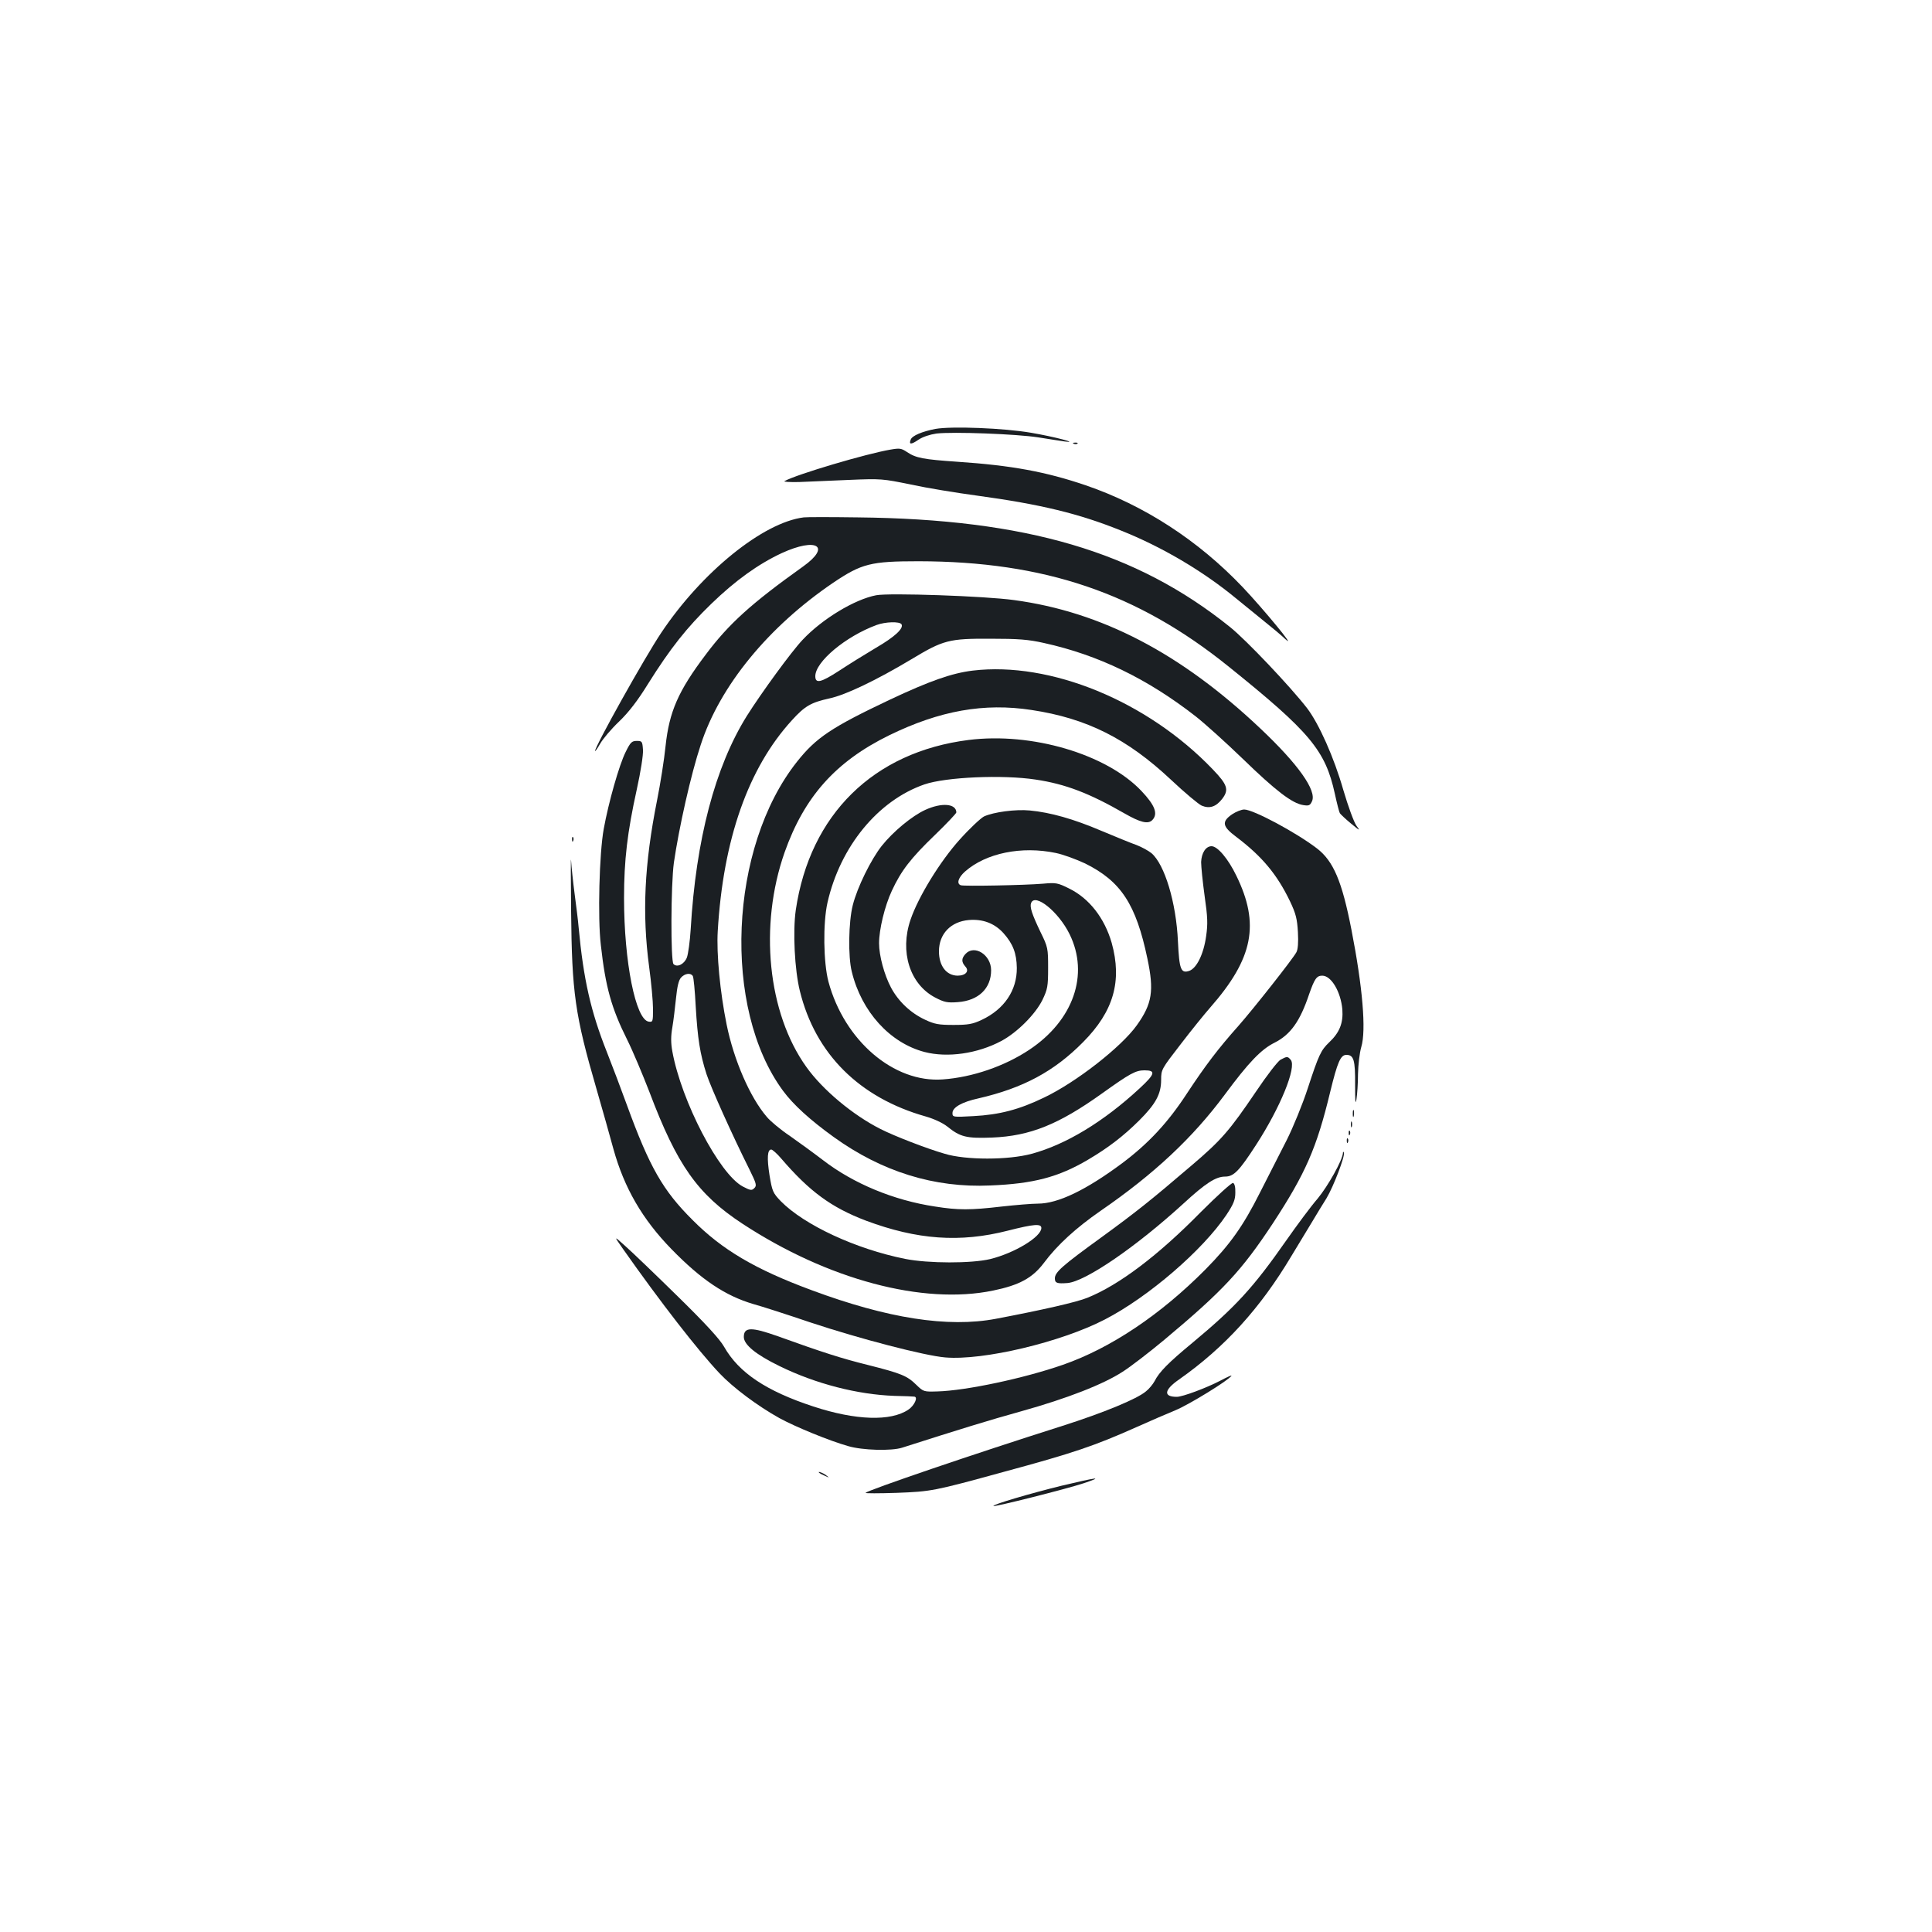 <?xml version="1.0" standalone="no"?>
<!DOCTYPE svg PUBLIC "-//W3C//DTD SVG 20010904//EN"
 "http://www.w3.org/TR/2001/REC-SVG-20010904/DTD/svg10.dtd">
<svg version="1.0" xmlns="http://www.w3.org/2000/svg"
 width="1000pt" height="1000pt" viewBox="0 0 1000 1000"
 preserveAspectRatio="xMidYMid meet">
<g transform="translate(0,1000) scale(0.1,-0.1)"
fill="#1b1f23" stroke="none">
<path d="M4842 7780 c-68 -13 -121 -35 -128 -55 -11 -27 2 -27 40 -1 22 15 59
27 93 32 84 10 414 -2 528 -20 55 -9 116 -18 135 -21 82 -11 -54 25 -173 45
-138 24 -410 35 -495 20z"/>
<path d="M5558 7703 c7 -3 16 -2 19 1 4 3 -2 6 -13 5 -11 0 -14 -3 -6 -6z"/>
<path d="M4610 7673 c-125 -21 -486 -128 -549 -163 -8 -4 25 -6 75 -5 49 2
166 7 259 11 165 7 174 6 320 -24 83 -18 236 -43 340 -57 330 -45 529 -93 747
-181 211 -84 423 -209 593 -349 44 -36 112 -91 150 -122 39 -31 88 -72 109
-92 60 -55 -114 156 -222 270 -230 242 -511 424 -812 527 -206 70 -382 103
-665 122 -174 12 -214 19 -260 50 -30 20 -38 21 -85 13z"/>
<path d="M4160 7322 c-210 -26 -528 -283 -738 -598 -87 -130 -342 -587 -342
-611 0 -4 12 12 26 37 14 25 58 77 98 115 50 48 97 109 150 195 116 185 201
292 328 415 124 120 242 205 364 262 181 83 258 36 111 -69 -269 -192 -385
-297 -504 -456 -143 -189 -189 -296 -208 -473 -7 -70 -27 -196 -44 -281 -66
-331 -78 -587 -41 -863 11 -81 20 -179 20 -217 0 -66 -1 -69 -22 -66 -68 9
-128 309 -128 640 0 195 17 340 66 562 20 91 34 179 32 205 -3 44 -5 46 -32
46 -26 0 -33 -7 -58 -58 -33 -66 -88 -259 -113 -397 -23 -124 -32 -462 -15
-602 24 -217 55 -327 136 -489 29 -58 80 -180 115 -270 143 -379 249 -530 482
-683 441 -289 934 -421 1297 -346 136 28 204 65 263 143 69 93 167 182 294
270 276 190 476 377 643 602 122 165 188 234 257 268 83 42 132 111 179 251
28 80 39 96 68 96 47 0 96 -84 104 -175 5 -70 -14 -119 -68 -170 -43 -41 -54
-64 -111 -238 -27 -83 -76 -202 -108 -266 -33 -64 -95 -187 -139 -273 -88
-175 -155 -269 -282 -398 -233 -235 -491 -408 -738 -494 -201 -70 -502 -134
-650 -138 -70 -2 -72 -2 -109 34 -48 47 -77 59 -251 103 -133 33 -231 64 -467
149 -135 48 -175 48 -175 -4 0 -40 62 -91 185 -151 188 -92 403 -147 594 -154
53 -1 100 -3 104 -4 20 -3 -1 -47 -31 -67 -91 -62 -273 -56 -492 16 -244 80
-386 175 -462 309 -22 39 -95 119 -240 261 -115 113 -237 230 -271 260 -61 55
-61 55 -12 -15 195 -277 386 -523 499 -643 71 -75 197 -169 310 -232 82 -45
260 -118 356 -145 74 -22 225 -26 280 -8 294 94 449 142 615 188 240 67 426
140 526 205 41 26 137 100 214 164 306 256 401 358 564 605 168 257 226 388
296 679 38 156 54 192 84 192 38 0 46 -27 45 -154 0 -86 1 -108 7 -76 4 25 8
84 8 131 1 47 8 109 17 140 26 86 7 310 -51 607 -49 251 -93 355 -179 421
-107 82 -329 201 -376 201 -14 0 -42 -11 -63 -25 -55 -38 -50 -63 21 -116 135
-102 212 -195 279 -334 31 -65 37 -92 41 -160 3 -53 0 -90 -8 -104 -18 -34
-224 -295 -300 -381 -106 -119 -171 -205 -266 -349 -99 -152 -200 -260 -336
-362 -187 -139 -332 -209 -436 -209 -31 0 -115 -7 -187 -15 -163 -19 -226 -19
-345 0 -214 32 -423 119 -580 240 -47 36 -124 92 -171 125 -48 32 -102 77
-120 99 -87 101 -171 295 -208 478 -34 167 -53 367 -46 483 28 476 158 845
384 1092 67 74 99 92 194 113 84 18 241 93 425 203 164 99 194 107 407 106
147 0 198 -4 278 -22 282 -62 536 -185 786 -380 46 -36 156 -135 245 -221 169
-164 254 -229 311 -238 30 -5 36 -2 46 20 25 55 -72 192 -267 376 -412 390
-823 604 -1275 665 -150 21 -647 38 -714 25 -111 -21 -280 -123 -381 -231 -58
-61 -215 -277 -288 -393 -165 -264 -264 -642 -291 -1105 -4 -63 -13 -129 -20
-147 -14 -34 -50 -52 -69 -33 -15 16 -14 408 2 525 26 179 88 457 139 610 99
305 350 611 686 839 147 99 194 111 442 111 650 -1 1131 -164 1603 -544 423
-340 502 -435 551 -659 11 -51 23 -97 26 -101 3 -5 28 -29 57 -53 47 -39 50
-40 29 -12 -13 18 -43 100 -68 185 -48 168 -126 343 -188 424 -86 111 -314
352 -399 420 -485 390 -1056 558 -1926 567 -140 2 -266 2 -280 0z m506 -553
c13 -21 -34 -65 -132 -122 -54 -32 -141 -86 -191 -119 -94 -61 -123 -68 -123
-28 0 75 157 206 317 265 46 17 119 19 129 4z m-1080 -1821 c4 -6 11 -77 15
-157 10 -168 22 -245 56 -351 23 -70 132 -313 223 -495 35 -71 38 -82 24 -95
-13 -13 -20 -12 -60 9 -121 65 -317 440 -364 699 -8 44 -8 79 0 124 6 35 14
103 19 151 6 61 14 94 26 107 20 22 50 26 61 8z m458 -945 c146 -170 259 -253
438 -321 265 -99 487 -115 734 -52 137 35 174 37 174 14 0 -46 -139 -130 -265
-161 -97 -23 -319 -23 -440 1 -255 51 -522 175 -644 299 -41 43 -44 51 -58
134 -14 90 -11 133 9 133 6 0 30 -21 52 -47z"/>
<path d="M5035 6529 c-108 -13 -224 -54 -428 -150 -304 -144 -383 -197 -482
-322 -352 -444 -387 -1276 -72 -1703 53 -72 140 -151 262 -239 250 -180 521
-264 810 -251 224 9 353 43 506 133 105 62 182 121 265 203 86 86 114 137 114
211 0 53 2 56 101 184 55 72 124 157 153 190 223 254 258 432 135 683 -42 87
-97 152 -128 152 -30 0 -52 -35 -54 -82 0 -23 8 -103 18 -175 16 -111 17 -145
8 -208 -13 -94 -49 -166 -87 -180 -44 -15 -52 7 -59 152 -9 202 -69 399 -137
457 -16 13 -51 32 -77 42 -26 9 -109 43 -183 74 -143 61 -263 95 -370 105 -73
7 -187 -8 -237 -31 -17 -9 -74 -62 -125 -119 -102 -113 -215 -297 -255 -415
-57 -166 -4 -334 127 -403 48 -25 63 -28 118 -24 107 8 172 71 172 165 0 80
-87 135 -133 84 -21 -23 -21 -41 -1 -64 23 -24 3 -48 -40 -48 -58 1 -96 51
-96 126 0 90 61 154 155 162 72 6 133 -17 179 -68 49 -55 68 -104 69 -180 1
-116 -65 -214 -182 -269 -47 -22 -70 -26 -146 -26 -77 0 -98 4 -147 27 -75 35
-138 95 -176 166 -35 66 -62 165 -62 230 0 70 29 192 66 271 48 104 98 169
225 291 60 58 109 110 109 115 -1 46 -76 52 -161 13 -68 -31 -166 -112 -225
-186 -56 -71 -127 -215 -150 -307 -22 -86 -25 -267 -5 -345 50 -206 197 -368
376 -415 119 -31 274 -9 398 57 82 44 176 138 213 213 26 55 29 69 29 165 0
101 -1 108 -39 185 -45 94 -57 131 -49 151 20 53 142 -45 199 -161 103 -209
20 -447 -209 -599 -128 -85 -294 -142 -447 -153 -254 -19 -510 201 -592 506
-26 99 -29 302 -5 409 66 291 262 529 502 612 111 38 404 51 575 25 155 -23
279 -71 460 -175 82 -47 122 -57 144 -35 31 32 15 76 -56 151 -181 191 -568
305 -894 264 -493 -62 -822 -386 -895 -880 -16 -111 -6 -310 21 -419 80 -326
308 -553 652 -650 42 -12 87 -33 110 -51 68 -55 99 -63 233 -58 197 8 345 68
570 229 144 103 173 119 219 119 60 0 55 -19 -25 -93 -188 -174 -382 -291
-559 -339 -122 -33 -341 -33 -450 0 -93 27 -259 91 -332 128 -143 72 -300 203
-384 321 -201 280 -246 732 -113 1111 102 288 264 470 541 606 262 128 492
169 738 131 285 -43 494 -148 721 -361 71 -67 143 -127 159 -134 41 -17 74 -6
106 35 36 47 28 73 -49 153 -338 353 -840 559 -1242 511z m430 -944 c39 -8
106 -33 151 -54 186 -92 264 -211 323 -493 35 -166 25 -233 -55 -345 -80 -112
-314 -295 -480 -374 -128 -62 -231 -89 -366 -96 -106 -6 -108 -5 -108 16 0 29
48 57 135 76 230 53 391 139 541 291 158 159 203 316 148 514 -37 128 -116
230 -220 281 -60 30 -69 31 -136 25 -95 -8 -409 -14 -425 -8 -23 8 -13 40 22
71 109 96 293 133 470 96z"/>
<path d="M2961 5654 c0 -11 3 -14 6 -6 3 7 2 16 -1 19 -3 4 -6 -2 -5 -13z"/>
<path d="M2956 5285 c4 -424 20 -538 131 -920 30 -104 70 -245 88 -312 56
-202 150 -364 301 -519 154 -158 278 -241 424 -284 41 -11 174 -54 295 -95
256 -85 591 -172 697 -181 197 -17 600 79 826 196 227 117 508 360 630 542 37
56 46 78 46 115 1 28 -4 48 -12 50 -6 3 -81 -65 -165 -149 -224 -228 -425
-379 -588 -445 -56 -23 -232 -63 -474 -109 -249 -47 -561 2 -954 148 -292 108
-463 209 -616 363 -154 153 -223 274 -340 595 -29 80 -76 204 -104 275 -83
209 -121 375 -146 645 -3 36 -13 115 -21 175 -8 61 -16 137 -18 170 -2 33 -2
-84 0 -260z"/>
<path d="M6628 4515 c-15 -9 -70 -80 -127 -165 -137 -202 -178 -250 -333 -382
-213 -182 -283 -238 -468 -373 -203 -147 -240 -180 -240 -212 0 -24 11 -28 65
-24 94 8 356 188 600 411 115 106 168 140 216 140 45 0 73 29 161 165 125 193
210 401 179 439 -16 19 -19 19 -53 1z"/>
<path d="M7002 4235 c0 -16 2 -22 5 -12 2 9 2 23 0 30 -3 6 -5 -1 -5 -18z"/>
<path d="M6992 4180 c0 -14 2 -19 5 -12 2 6 2 18 0 25 -3 6 -5 1 -5 -13z"/>
<path d="M6981 4134 c0 -11 3 -14 6 -6 3 7 2 16 -1 19 -3 4 -6 -2 -5 -13z"/>
<path d="M6971 4094 c0 -11 3 -14 6 -6 3 7 2 16 -1 19 -3 4 -6 -2 -5 -13z"/>
<path d="M6951 4032 c-2 -37 -78 -172 -131 -236 -34 -39 -106 -136 -162 -216
-172 -246 -262 -344 -488 -532 -121 -100 -170 -149 -194 -197 -9 -16 -28 -40
-45 -53 -46 -39 -218 -110 -431 -178 -467 -148 -1005 -332 -1020 -347 -3 -3
69 -3 160 0 181 7 192 9 553 108 366 99 471 135 691 233 67 30 157 69 201 87
70 29 275 155 289 178 3 5 -23 -7 -59 -26 -71 -37 -194 -83 -224 -83 -71 0
-66 36 12 90 236 166 420 368 582 640 38 63 87 144 109 180 21 36 54 89 72
118 36 60 97 219 90 236 -3 7 -5 6 -5 -2z"/>
<path d="M4241 2376 c2 -2 15 -9 29 -15 24 -11 24 -11 6 3 -16 13 -49 24 -35
12z"/>
<path d="M5495 2310 c-163 -40 -360 -98 -353 -105 5 -6 381 89 468 118 107 36
70 31 -115 -13z"/>
</g>
</svg>
